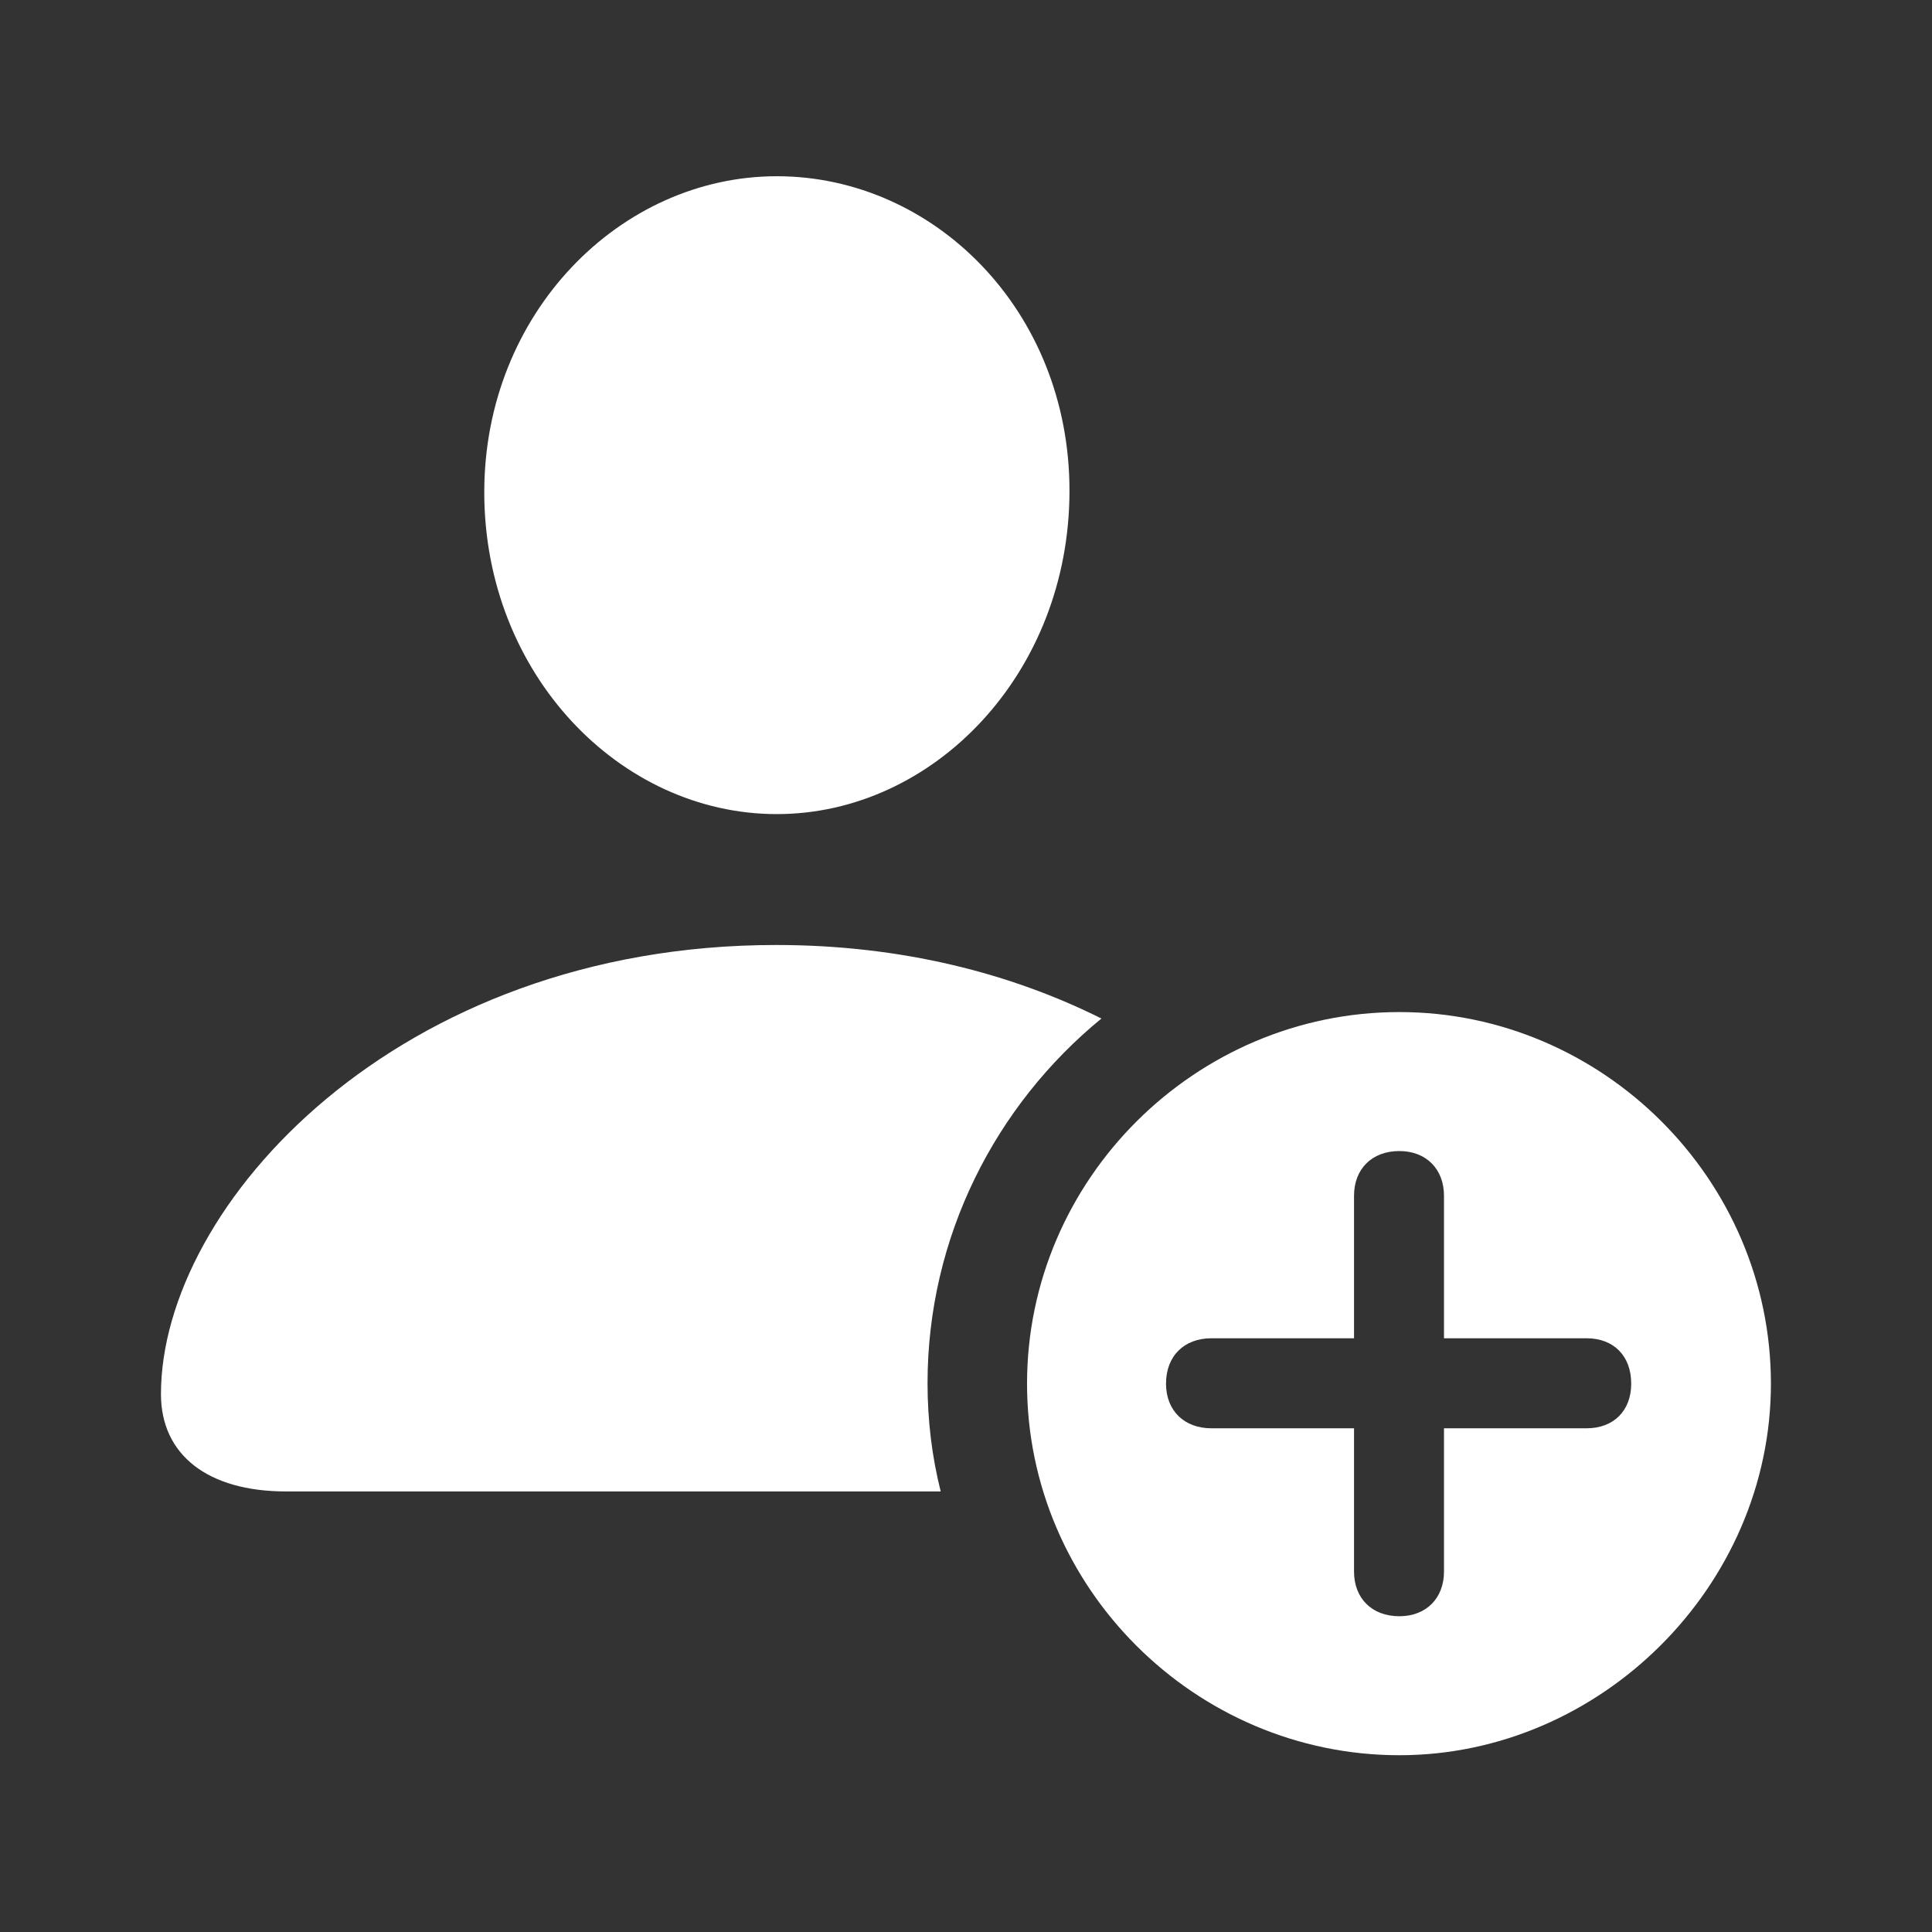 <svg width="32" height="32" viewBox="0 0 32 32" fill="none" xmlns="http://www.w3.org/2000/svg">
<rect x="0" y="0" width="32" height="32" fill="#333333" stroke="none"/>
<g clip-path="url(#clip0_344_516)">
<path d="M18.243 16.87C16.489 18.306 15.363 20.486 15.363 22.91C15.363 23.527 15.436 24.128 15.581 24.703H4.738C3.441 24.703 2.666 24.097 2.666 23.091C2.666 19.965 6.579 15.652 12.855 15.652C14.931 15.652 16.747 16.122 18.243 16.87ZM17.714 8.128C17.714 11.157 15.46 13.484 12.867 13.484C10.263 13.484 8.021 11.157 8.021 8.153C8.021 5.184 10.275 2.919 12.867 2.919C15.46 2.919 17.714 5.136 17.714 8.128Z" fill="white"/>
<path d="M29.332 22.918C29.332 26.274 26.509 29.072 23.178 29.072C19.797 29.072 17.011 26.298 17.011 22.918C17.011 19.537 19.797 16.763 23.178 16.763C26.546 16.763 29.332 19.537 29.332 22.918ZM22.427 19.804V22.166H20.064C19.616 22.166 19.313 22.457 19.313 22.918C19.313 23.366 19.616 23.657 20.064 23.657H22.427V26.031C22.427 26.467 22.717 26.77 23.178 26.77C23.626 26.77 23.917 26.467 23.917 26.031V23.657H26.279C26.727 23.657 27.018 23.366 27.018 22.918C27.018 22.457 26.727 22.166 26.279 22.166H23.917V19.804C23.917 19.368 23.626 19.065 23.178 19.065C22.717 19.065 22.427 19.368 22.427 19.804Z" fill="white"/>
</g>
<defs>
<clipPath id="clip0_344_516">
<rect y="-0.004" width="32" height="32" rx="5" fill="white"/>
</clipPath>
</defs>
</svg>
